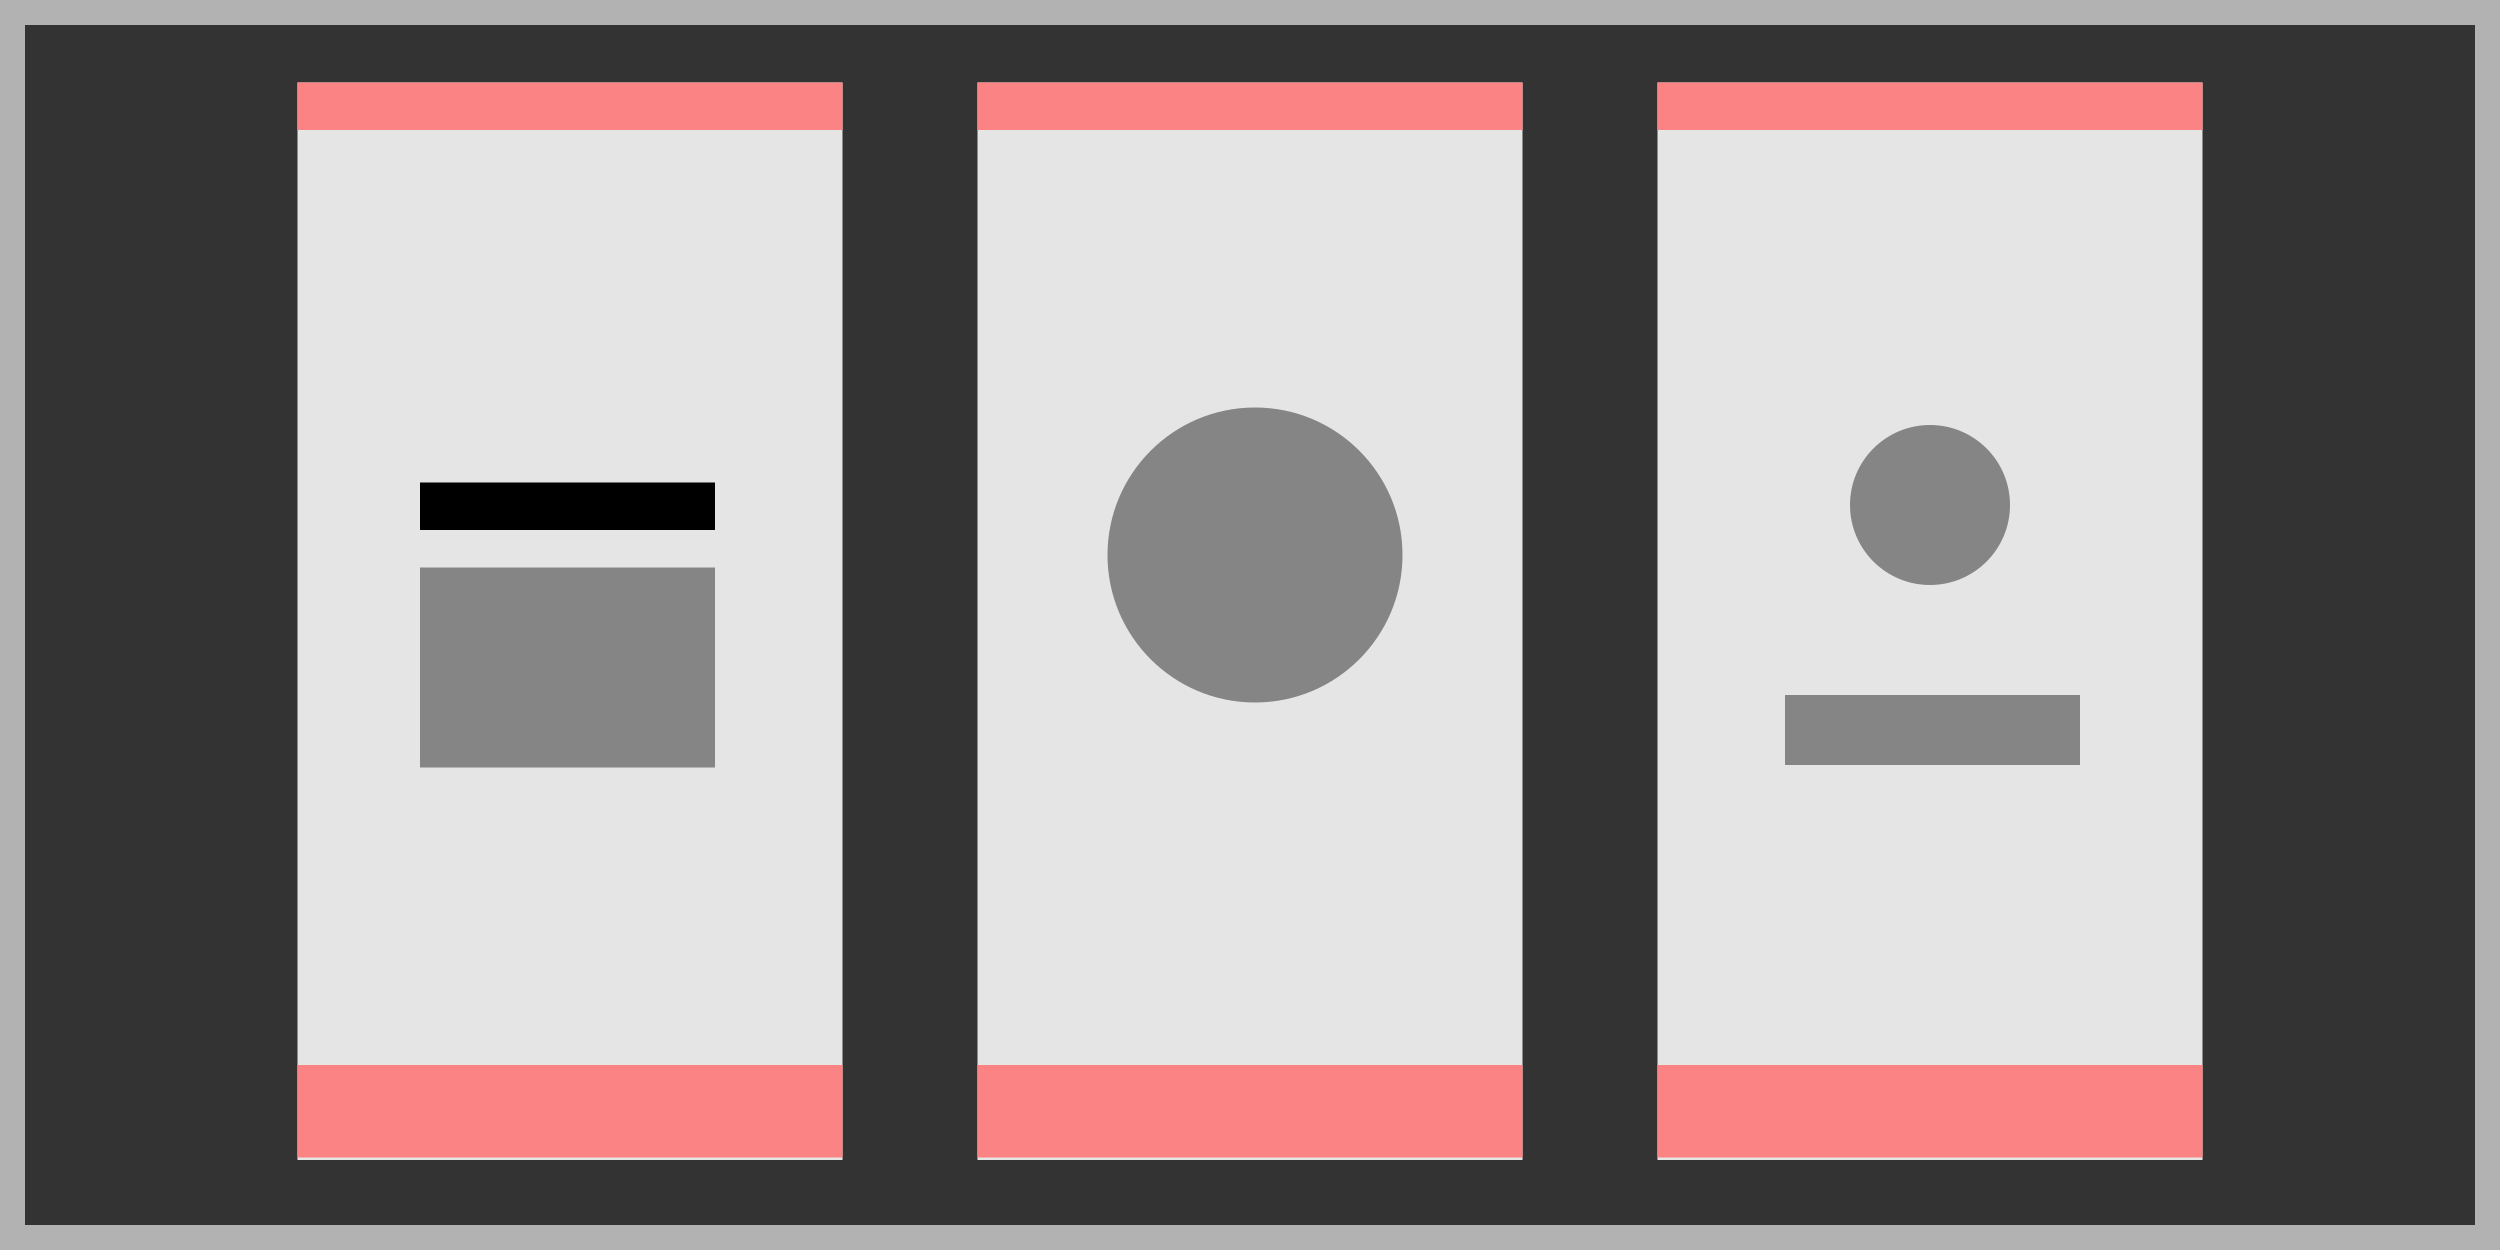 <?xml version="1.0" encoding="utf-8"?>
<!-- Generator: Adobe Illustrator 21.1.0, SVG Export Plug-In . SVG Version: 6.00 Build 0)  -->
<svg version="1.1" id="Layer_1" xmlns="http://www.w3.org/2000/svg" xmlns:xlink="http://www.w3.org/1999/xlink" x="0px" y="0px"
	 viewBox="0 0 100 50" style="enable-background:new 0 0 100 50;" xml:space="preserve">
<rect x="0" y="0" width="100" height="50" fill="#333333" stroke="none"/>
<style type="text/css">
	.st0{fill:#2D2D2D;}
	.st1{fill:#595959;}
	.st2{fill:#858585;}
	.st3{fill:#B2B2B2;}
	.st4{fill:#E5E5E5;}
	.st5{fill:#FC8383;}
	.st6{fill:none;stroke:#FFFFFF;stroke-width:2;stroke-miterlimit:10;}
</style>
<rect x="77.1" y="56" width="16.1" height="40.5"/>
<rect x="59.2" y="62.1" class="st0" width="16.1" height="34.4"/>
<rect x="41.3" y="68.2" class="st1" width="16.1" height="28.3"/>
<rect x="23.4" y="74.3" class="st2" width="16.1" height="22.2"/>
<g>
	<path class="st3" d="M99,1v48H1V1H99 M100,0H0v50h100V0L100,0z"/>
</g>
<rect x="156.2" y="37.2" class="st4" width="11.3" height="16.1"/>
<polygon class="st5" points="161.8,-2.1 161.8,22.9 145.6,22.9 135,28.7 135,22.9 126.1,22.9 126.1,-2.1 "/>
<line class="st6" x1="140.5" y1="6.4" x2="149.8" y2="15.8"/>
<line class="st6" x1="149.8" y1="6.4" x2="140.5" y2="15.8"/>
<polygon class="st5" points="200.8,-2.1 200.8,22.9 184.6,22.9 174,28.7 174,22.9 165.1,22.9 165.1,-2.1 "/>
<g transform="translate(0,-952.362)">
	<path class="st6" d="M189.2,958.1l-9,9.1l-3.5-2.5"/>
</g>
<rect x="11.9" y="3.3" class="st4" width="21.8" height="43.1"/>
<rect x="11.9" y="3.3" class="st5" width="21.8" height="1.9"/>
<rect x="11.9" y="42.6" class="st5" width="21.8" height="3.7"/>
<rect x="39.1" y="3.3" class="st4" width="21.8" height="43.1"/>
<rect x="39.1" y="3.3" class="st5" width="21.8" height="1.9"/>
<rect x="39.1" y="42.6" class="st5" width="21.8" height="3.7"/>
<rect x="66.3" y="3.3" class="st4" width="21.8" height="43.1"/>
<rect x="66.3" y="3.3" class="st5" width="21.8" height="1.9"/>
<rect x="66.3" y="42.6" class="st5" width="21.8" height="3.7"/>
<rect x="16.8" y="19.3" width="11.8" height="1.9"/>
<rect x="16.8" y="22.7" class="st2" width="11.8" height="8"/>
<circle class="st2" cx="50.2" cy="22.2" r="5.9"/>
<circle class="st2" cx="77.2" cy="20.2" r="3.2"/>
<rect x="71.4" y="27.8" class="st2" width="11.8" height="2.8"/>
</svg>
